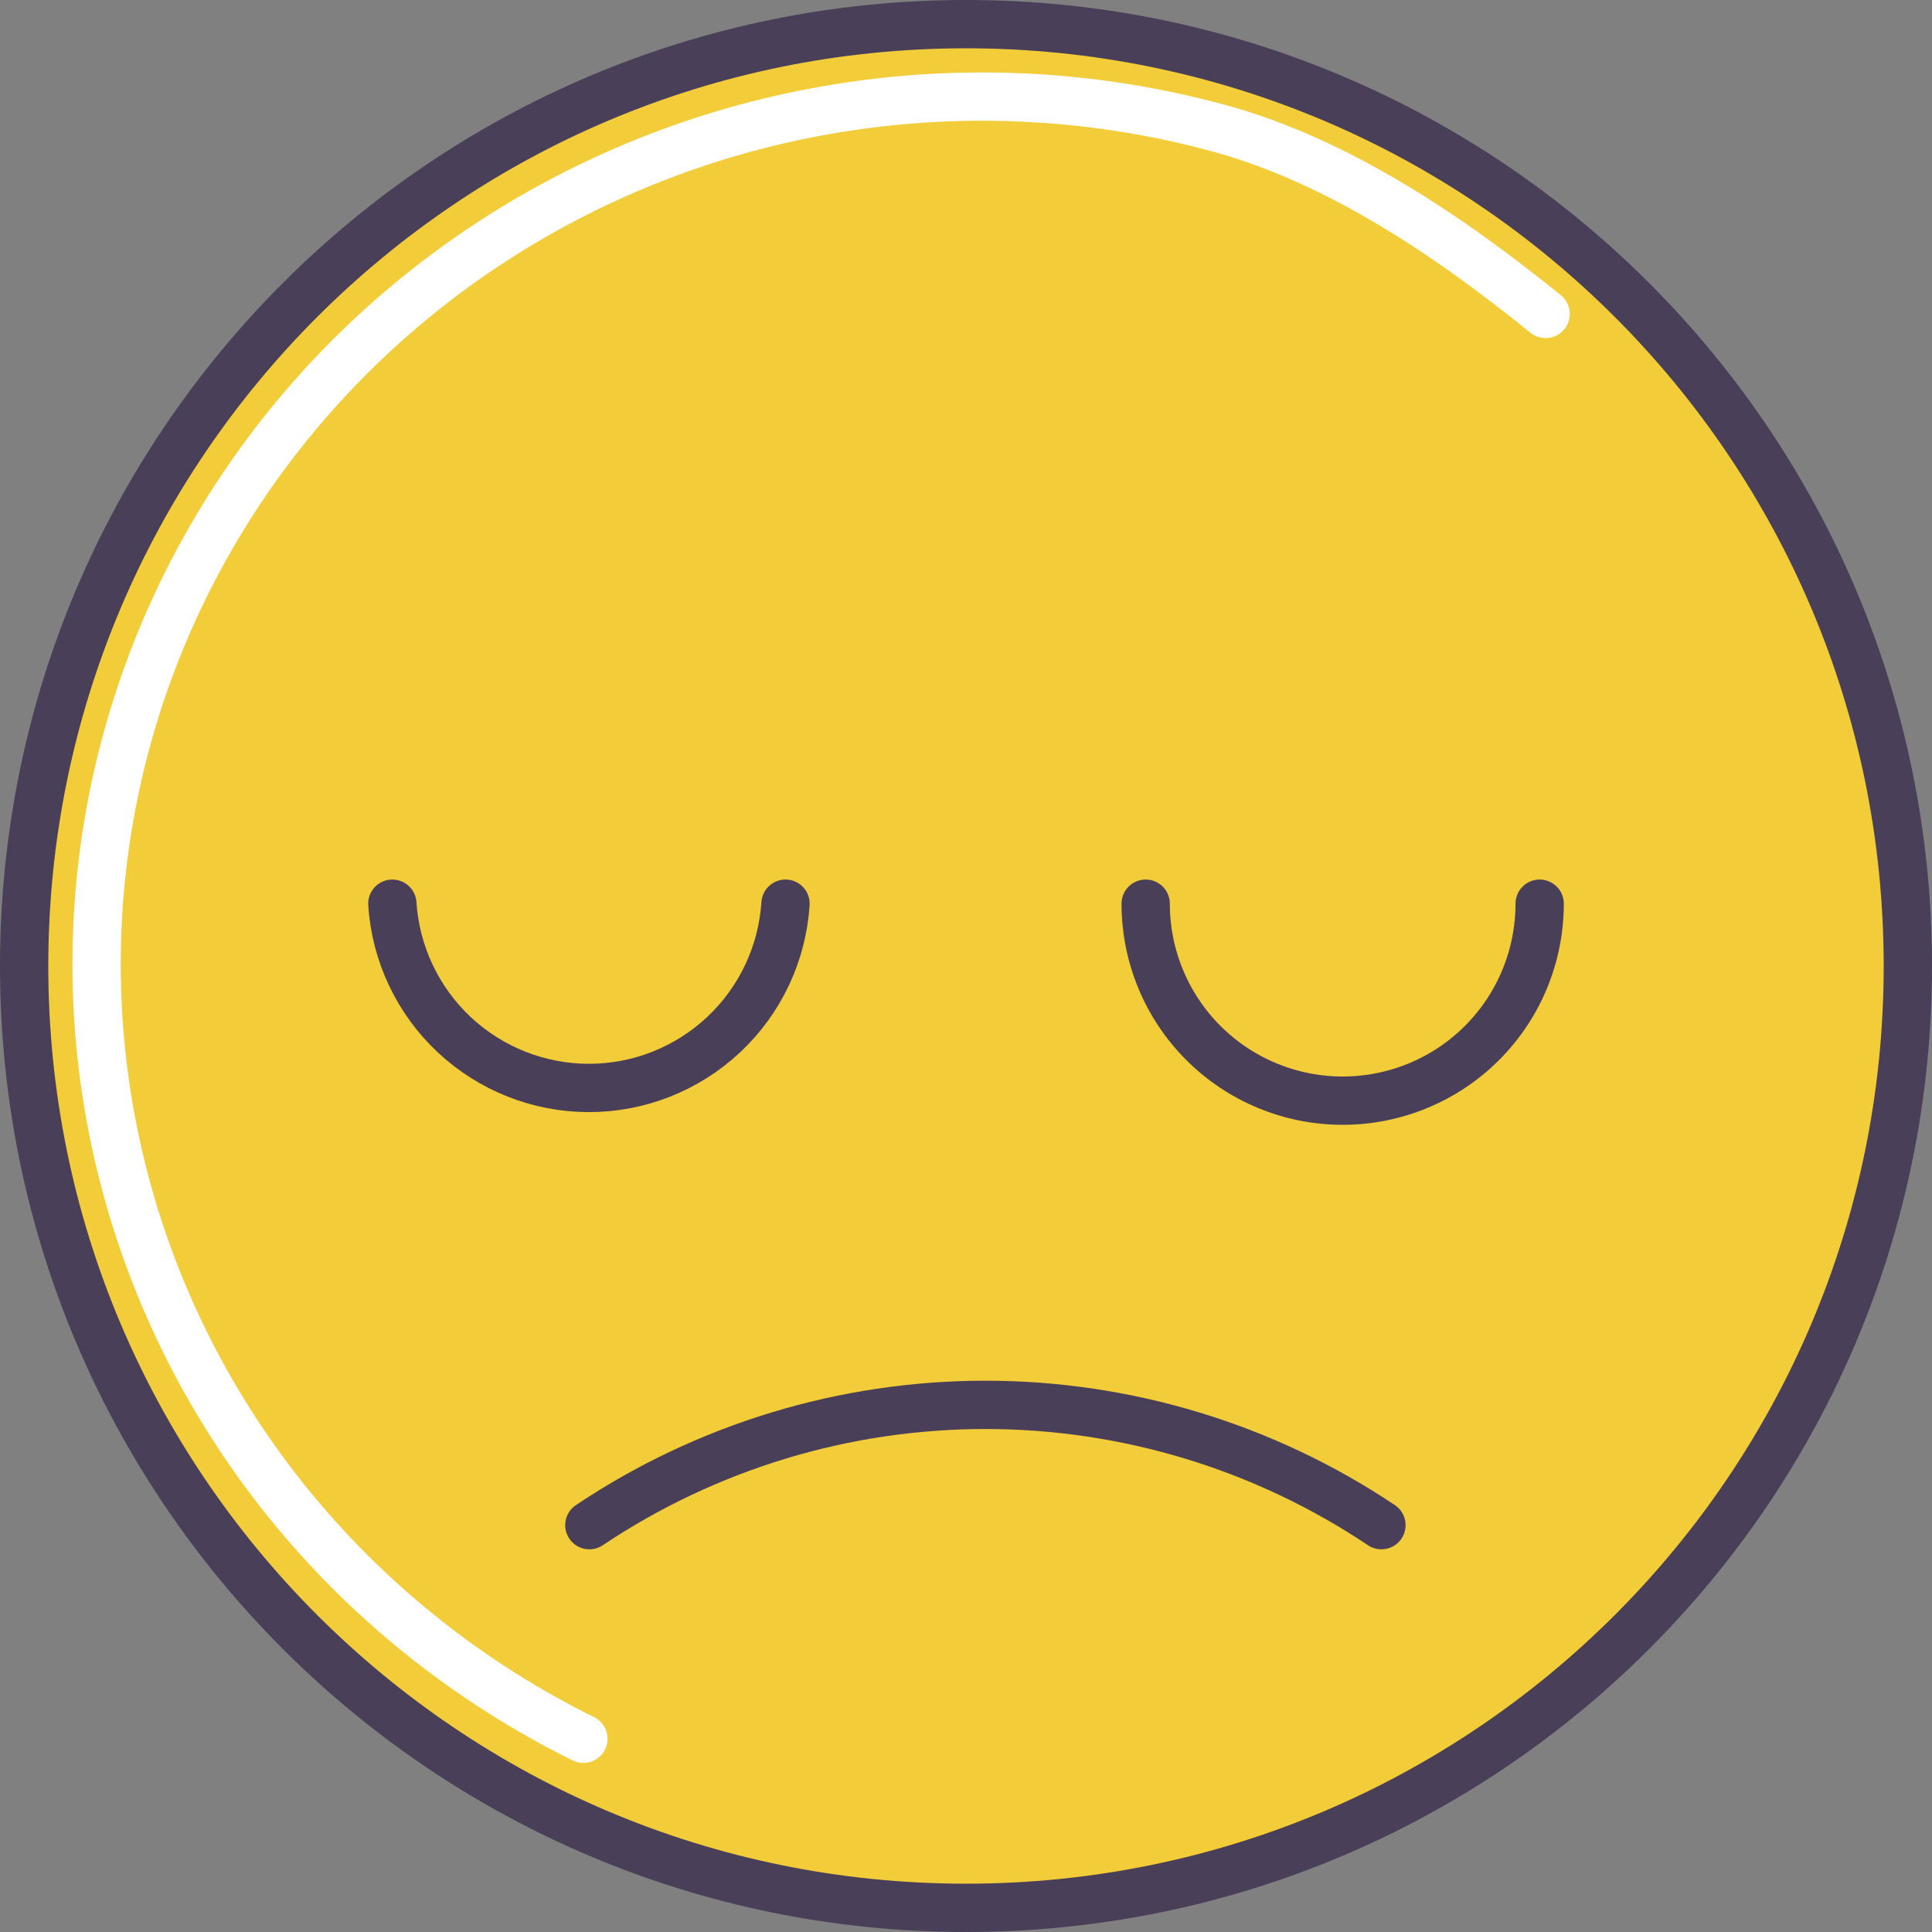 <svg width="40" height="40" viewBox="0 0 40 40" fill="none" xmlns="http://www.w3.org/2000/svg">
<rect x="0" y="0" width="40" height="40" fill="#808080" stroke="none"/>
<path d="M39.5 20C39.5 30.77 30.77 39.5 20 39.5C9.23 39.5 0.5 30.77 0.5 20C0.5 9.23 9.23 0.5 20 0.5C30.77 0.5 39.5 9.23 39.5 20Z" fill="#F2CC39" stroke="#493F58" stroke-miterlimit="10"/>
<path d="M16.263 18.71C16.196 19.744 15.738 20.713 14.982 21.422C14.226 22.13 13.229 22.525 12.193 22.525C11.157 22.525 10.16 22.13 9.404 21.422C8.648 20.713 8.19 19.744 8.123 18.71" fill="#F2CC39"/>
<path d="M16.263 18.71C16.196 19.744 15.738 20.713 14.982 21.422C14.226 22.13 13.229 22.525 12.193 22.525C11.157 22.525 10.16 22.13 9.404 21.422C8.648 20.713 8.19 19.744 8.123 18.71" stroke="#493F58" stroke-linecap="round" stroke-linejoin="round"/>
<path d="M31.877 18.71C31.877 19.792 31.448 20.829 30.683 21.594C29.918 22.359 28.88 22.788 27.799 22.788C26.717 22.788 25.68 22.359 24.915 21.594C24.15 20.829 23.72 19.792 23.72 18.71" fill="#F2CC39"/>
<path d="M31.877 18.71C31.877 19.792 31.448 20.829 30.683 21.594C29.918 22.359 28.88 22.788 27.799 22.788C26.717 22.788 25.68 22.359 24.915 21.594C24.15 20.829 23.72 19.792 23.72 18.71" stroke="#493F58" stroke-linecap="round" stroke-linejoin="round"/>
<path d="M12.078 36C9.775 34.862 7.743 33.261 6.114 31.3C4.486 29.34 3.298 27.066 2.629 24.625C1.959 22.184 1.822 19.633 2.228 17.137C2.634 14.641 3.573 12.257 4.983 10.141C6.393 8.025 8.243 6.224 10.413 4.857C12.582 3.489 15.021 2.585 17.571 2.205C20.121 1.824 22.724 1.975 25.211 2.648C27.697 3.32 30.011 4.891 32 6.5" stroke="white" stroke-linecap="round" stroke-linejoin="round"/>
<path d="M28.601 31.577C26.175 29.953 23.321 29.086 20.401 29.086C17.482 29.086 14.628 29.953 12.202 31.577" stroke="#493F58" stroke-linecap="round" stroke-linejoin="round"/>
</svg>
